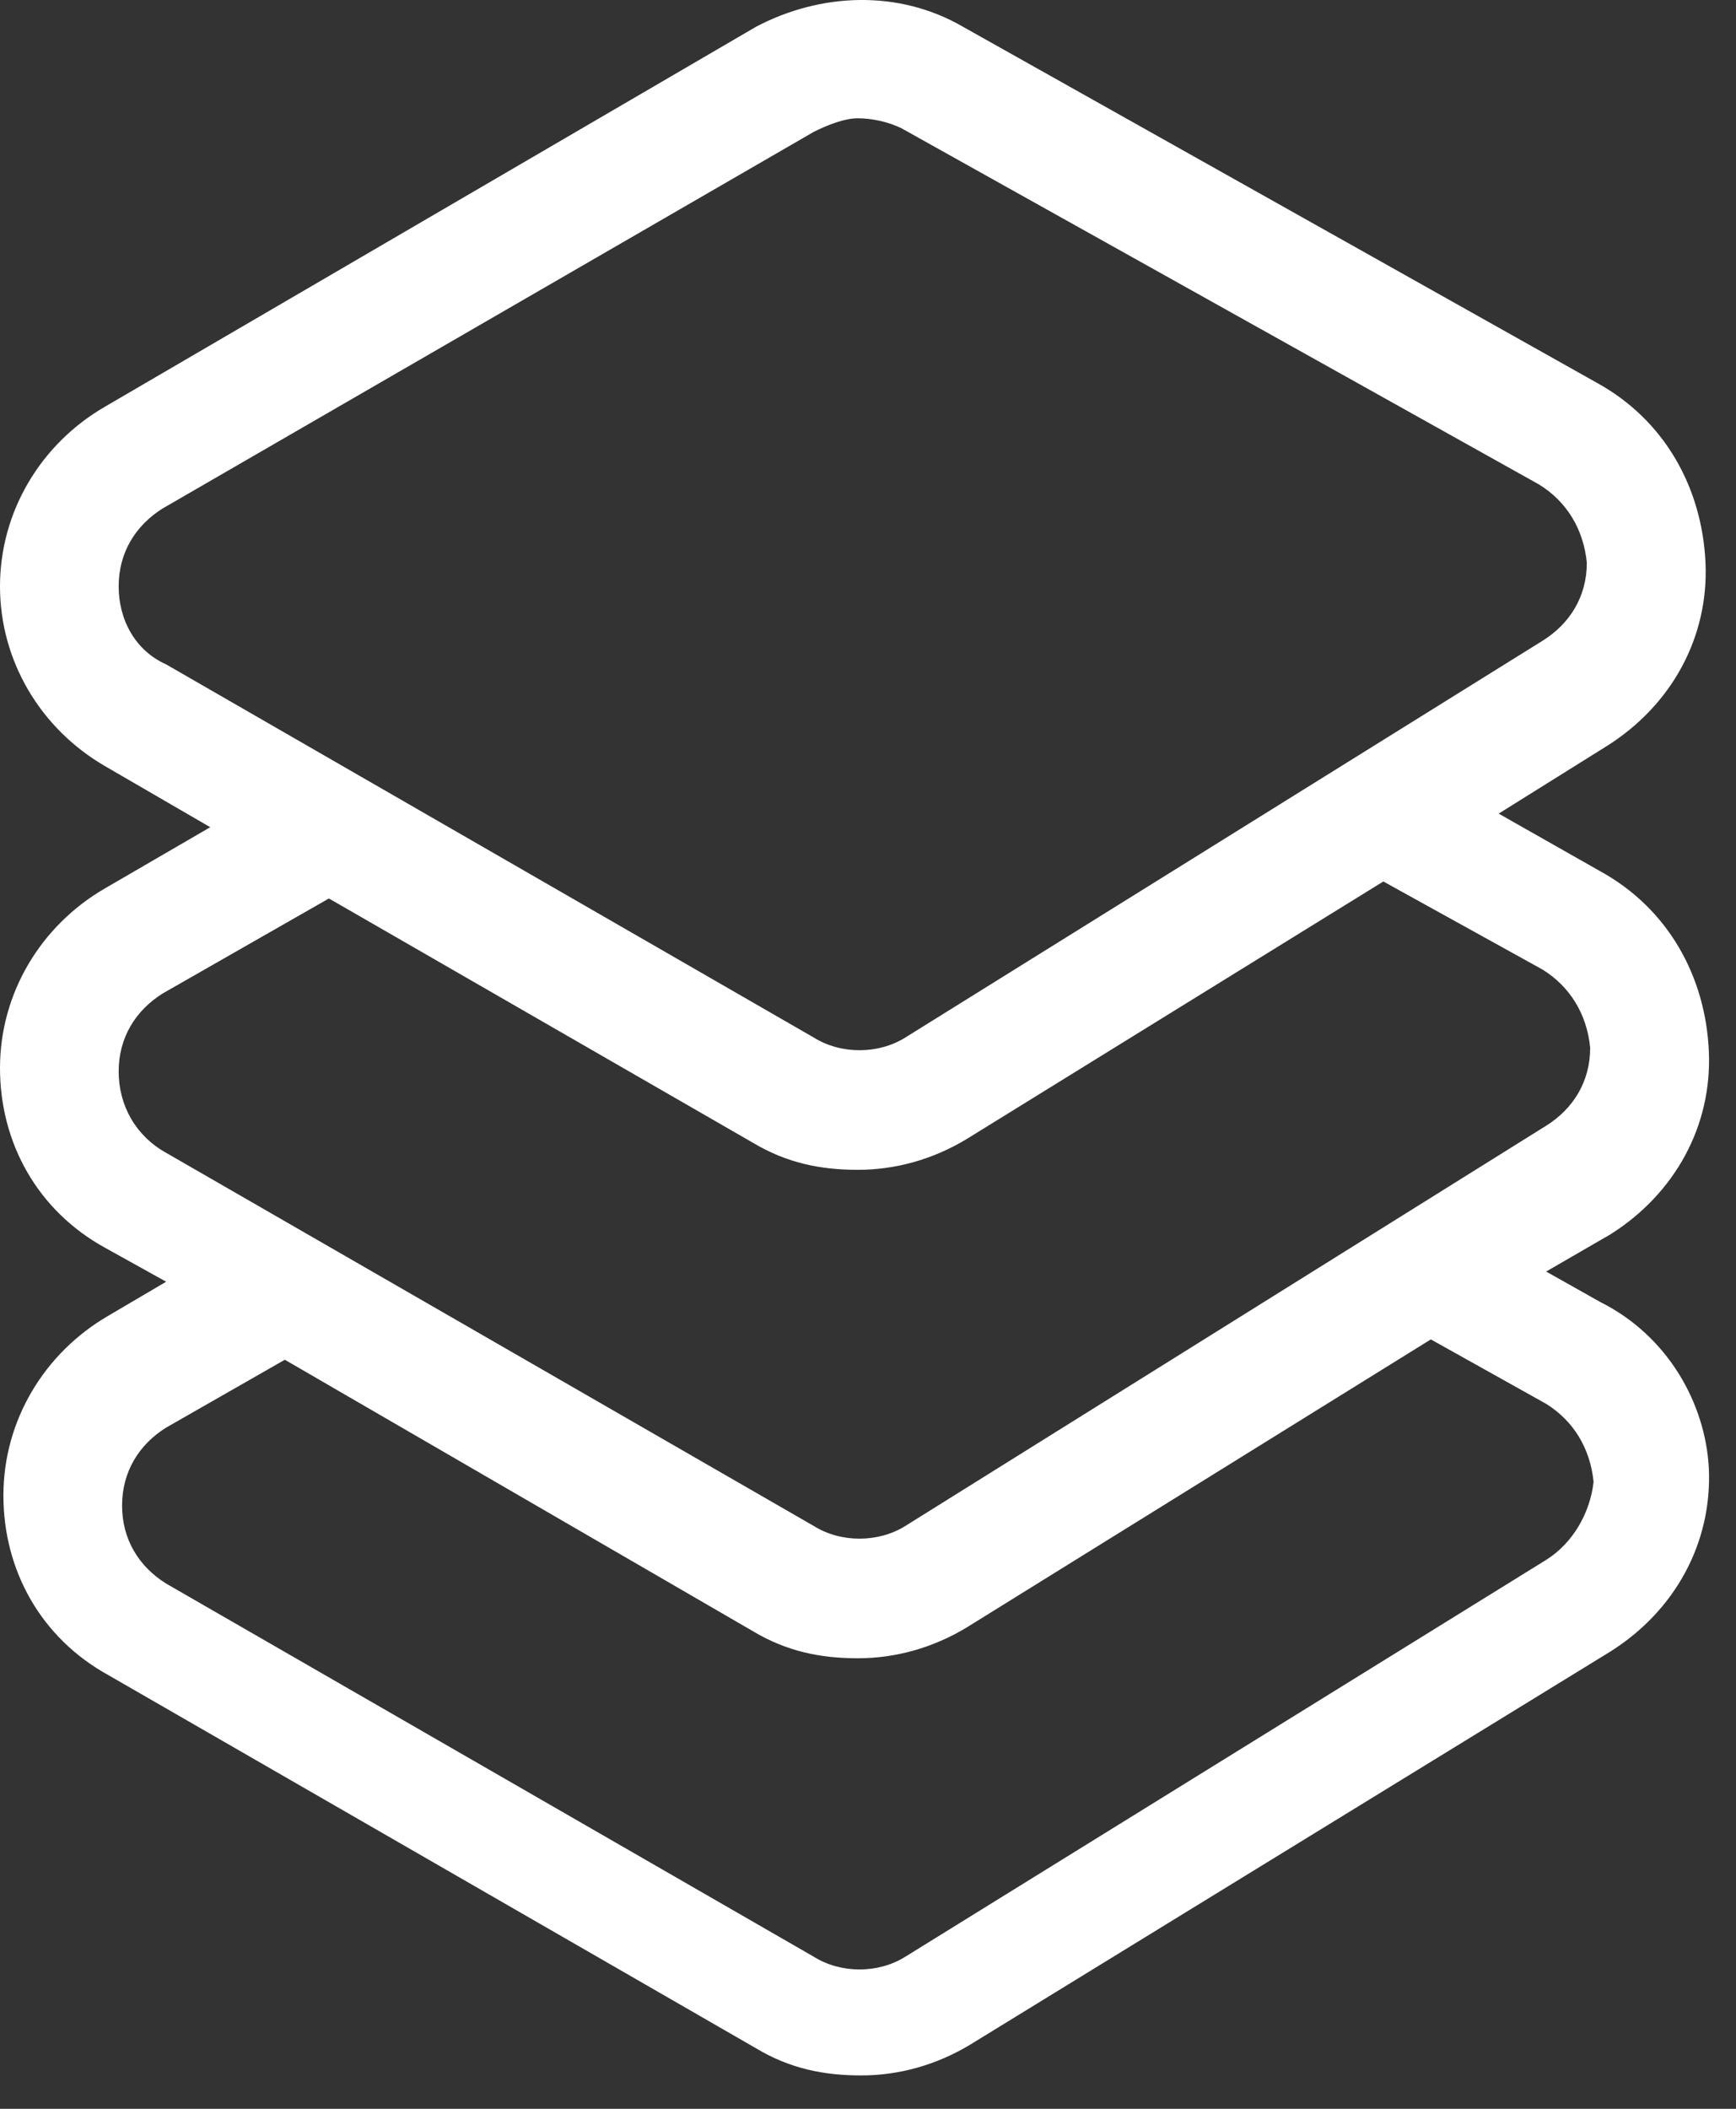 <svg width="28" height="34" viewBox="0 0 28 34" fill="none" xmlns="http://www.w3.org/2000/svg">
<rect x="0" y="0" width="28" height="34" fill="#333333" stroke="none"/>
<path d="M25.812 20.993L24.938 20.501L25.977 19.9C27.016 19.243 27.617 18.15 27.562 16.947C27.508 15.743 26.906 14.65 25.812 14.048L24.172 13.118L25.922 12.025C26.961 11.368 27.562 10.275 27.508 9.072C27.453 7.868 26.852 6.775 25.758 6.173L15.531 0.431C14.492 -0.171 13.234 -0.116 12.195 0.431L1.695 6.556C0.656 7.157 0 8.251 0 9.454C0 10.658 0.656 11.751 1.695 12.353L3.391 13.337L1.695 14.322C0.656 14.923 0 16.017 0 17.22C0 18.423 0.602 19.517 1.695 20.118L2.68 20.665L1.75 21.212C0.711 21.814 0.055 22.907 0.055 24.111C0.055 25.314 0.656 26.407 1.75 27.009L12.195 33.025C12.742 33.353 13.289 33.462 13.891 33.462C14.492 33.462 15.094 33.298 15.641 32.97L25.977 26.626C27.016 25.97 27.617 24.876 27.562 23.673C27.508 22.634 26.906 21.54 25.812 20.993ZM1.914 9.454C1.914 8.907 2.188 8.47 2.625 8.197L13.125 2.126C13.344 2.017 13.617 1.907 13.836 1.907C14.055 1.907 14.328 1.962 14.547 2.072L24.828 7.814C25.266 8.087 25.539 8.525 25.594 9.072C25.594 9.618 25.32 10.056 24.883 10.329L14.602 16.728C14.164 17.001 13.562 17.001 13.125 16.728L2.68 10.712C2.188 10.493 1.914 10.001 1.914 9.454ZM1.914 17.275C1.914 16.728 2.188 16.29 2.625 16.017L5.305 14.486L12.141 18.423C12.688 18.751 13.234 18.861 13.836 18.861C14.438 18.861 15.039 18.697 15.586 18.368L22.312 14.212L24.883 15.634C25.32 15.908 25.594 16.345 25.648 16.892C25.648 17.439 25.375 17.876 24.938 18.15L14.602 24.603C14.164 24.876 13.562 24.876 13.125 24.603L2.68 18.587C2.188 18.314 1.914 17.822 1.914 17.275ZM24.938 25.15L14.602 31.548C14.164 31.822 13.562 31.822 13.125 31.548L2.68 25.532C2.242 25.259 1.969 24.822 1.969 24.275C1.969 23.728 2.242 23.29 2.68 23.017L4.594 21.923L12.141 26.298C12.688 26.626 13.234 26.736 13.836 26.736C14.438 26.736 15.039 26.572 15.586 26.243L23.078 21.595L24.938 22.634C25.375 22.907 25.648 23.345 25.703 23.892C25.648 24.384 25.375 24.876 24.938 25.15Z" fill="white"/>
</svg>
